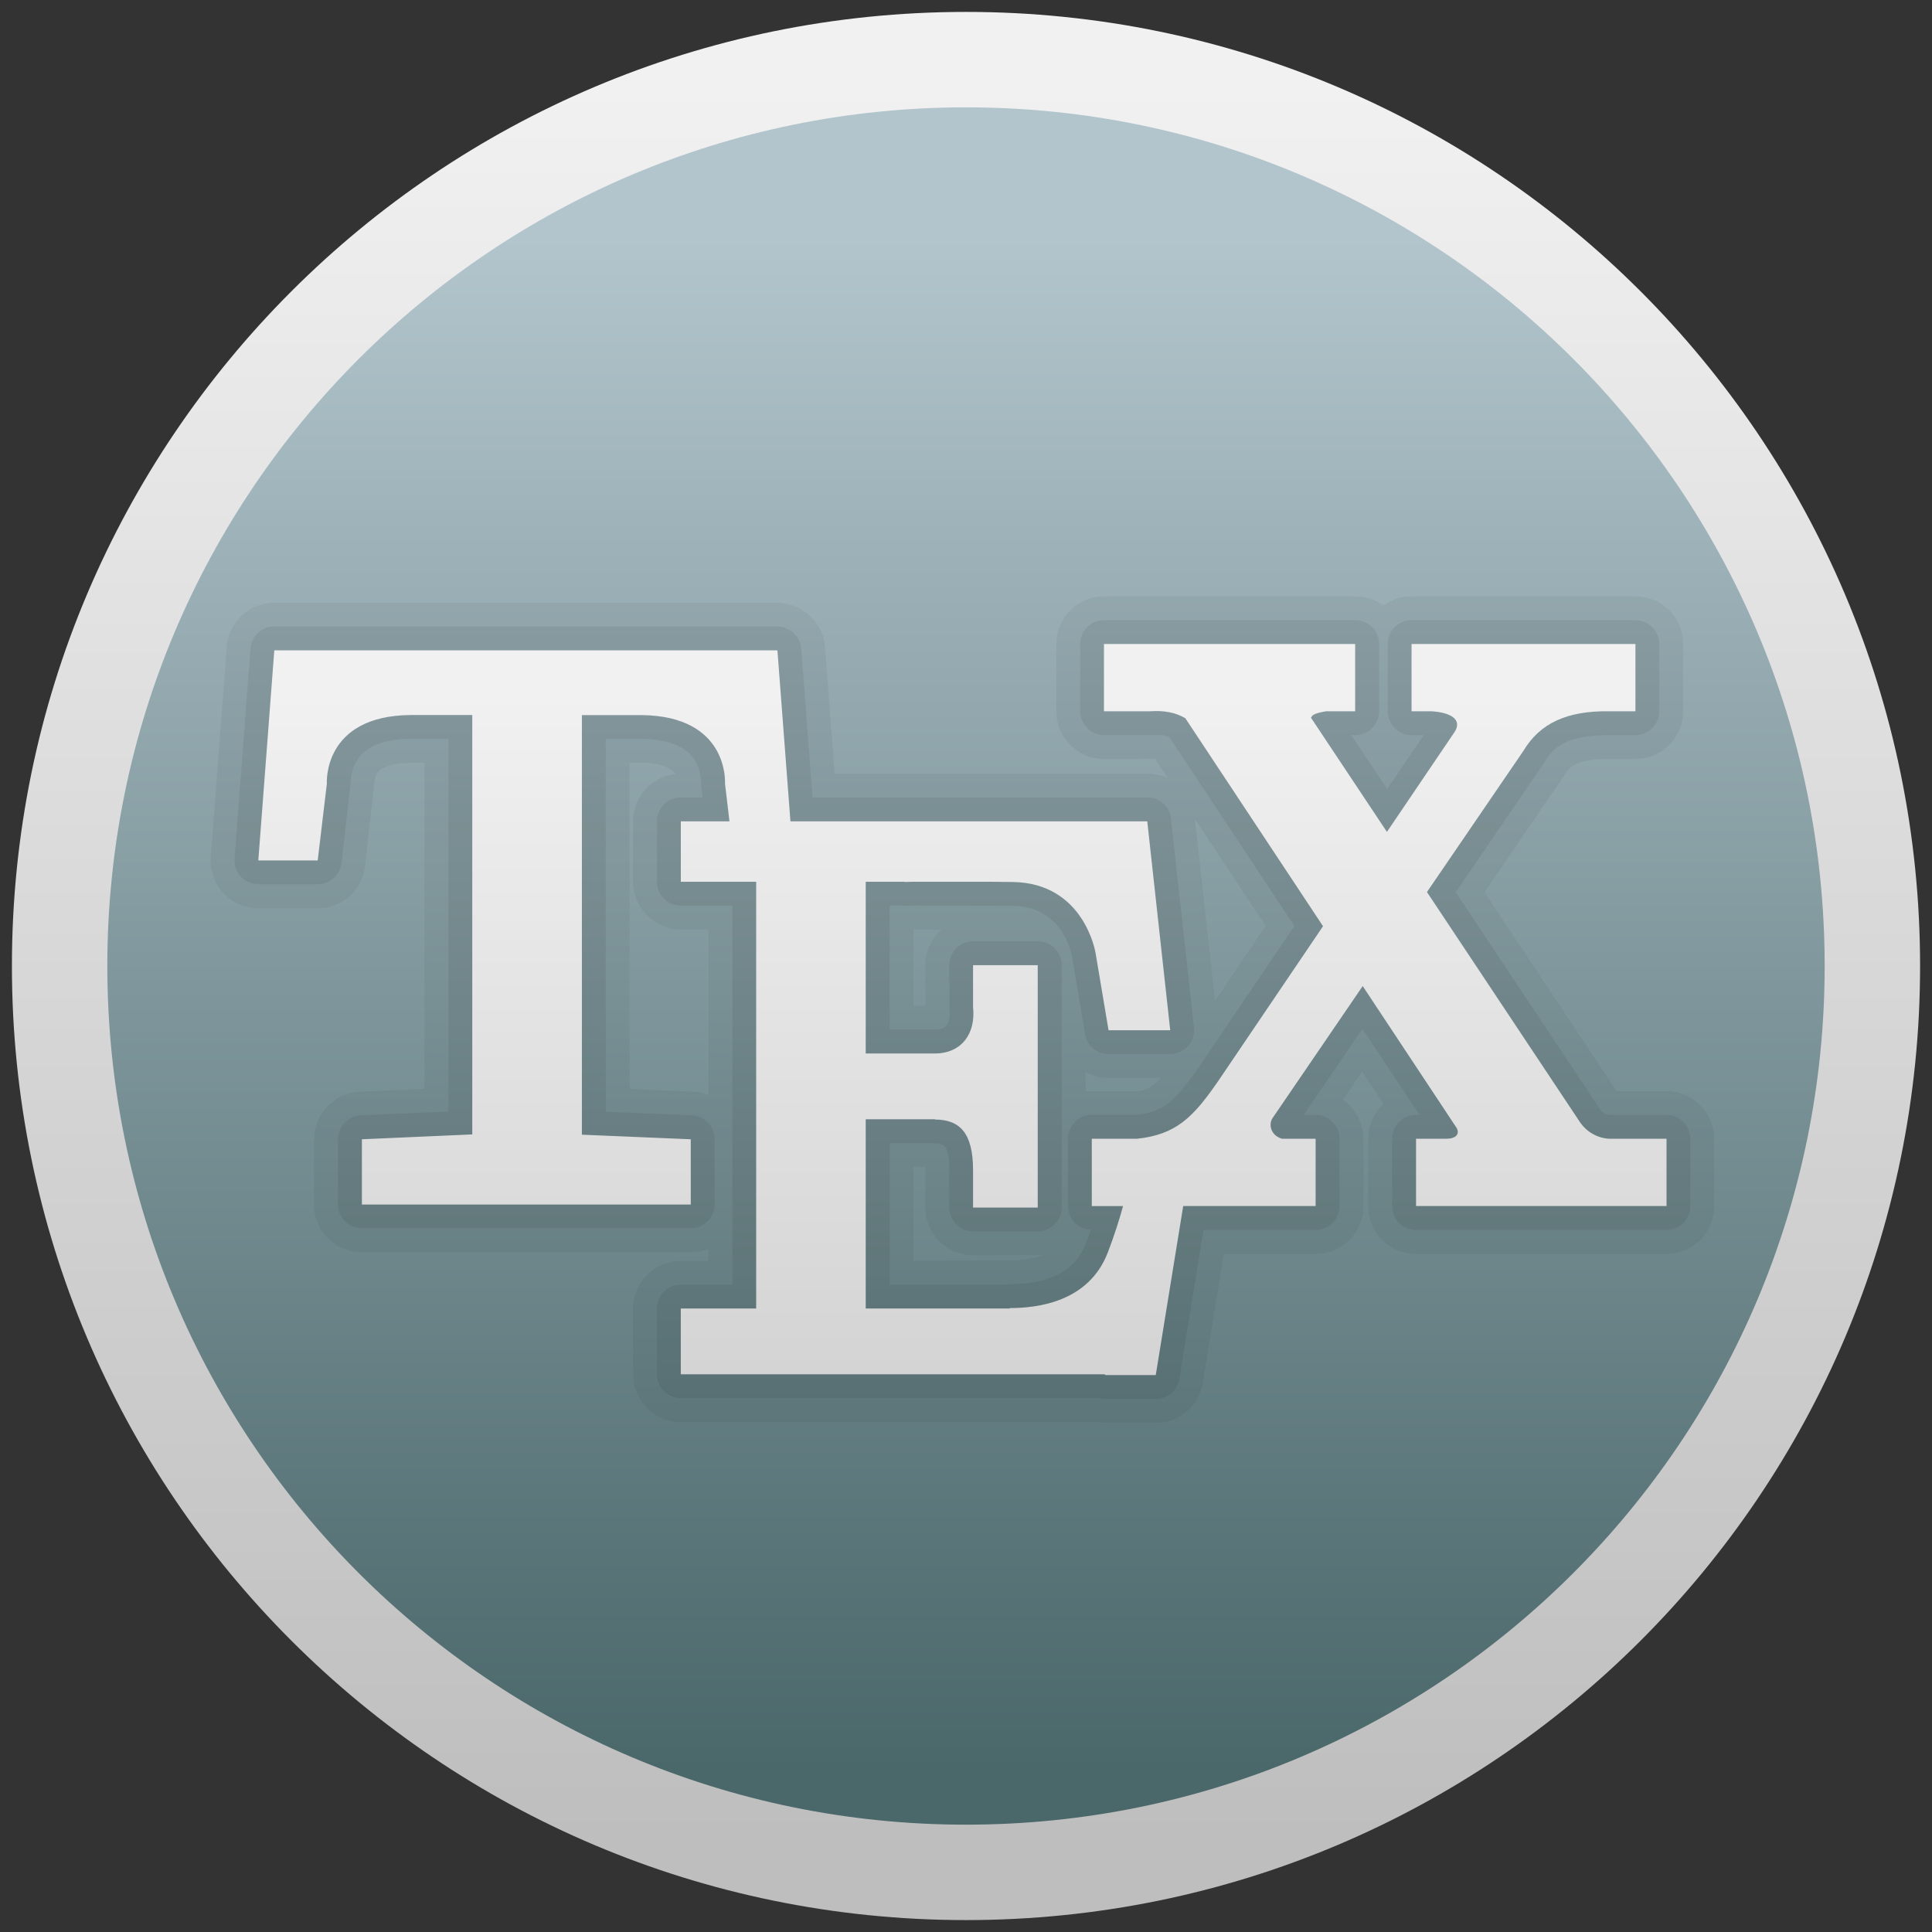 <?xml version="1.0" encoding="UTF-8"?>
<!-- Generated by Pixelmator Pro 3.6.17 -->
<svg width="54" height="54" viewBox="0 0 54 54" xmlns="http://www.w3.org/2000/svg">
    <rect x="0" y="0" width="54" height="54" fill="#333333" stroke="none"/>
    <linearGradient id="linearGradient1" x1="27" y1="2.4" x2="27" y2="51.396" gradientUnits="userSpaceOnUse">
        <stop offset="1e-05" stop-color="#f1f1f1" stop-opacity="1"/>
        <stop offset="1" stop-color="#bebebe" stop-opacity="1"/>
    </linearGradient>
    <path id="Path" fill="url(#linearGradient1)" stroke="none" d="M 53.667 27 C 53.667 41.728 41.728 53.667 27 53.667 C 12.272 53.667 0.333 41.728 0.333 27 C 0.333 12.272 12.272 0.333 27 0.333 C 41.728 0.333 53.667 12.272 53.667 27 Z"/>
    <linearGradient id="linearGradient2" x1="27" y1="6.575" x2="27" y2="49.48" gradientUnits="userSpaceOnUse">
        <stop offset="1e-05" stop-color="#b2c5cc" stop-opacity="1"/>
        <stop offset="1" stop-color="#4a676a" stop-opacity="1"/>
    </linearGradient>
    <path id="path1" fill="url(#linearGradient2)" stroke="none" d="M 51 27 C 51 40.255 40.255 51 27 51 C 13.745 51 3 40.255 3 27 C 3 13.745 13.745 3 27 3 C 40.255 3 51 13.745 51 27 Z"/>
    <path id="path2" fill="#000000" stroke="none" opacity="0.05" d="M 46.579 30.496 L 45.185 30.496 L 41.491 24.941 L 43.724 21.669 C 43.853 21.453 44.036 21.211 44.965 21.213 L 45.711 21.213 C 46.447 21.213 47.044 20.615 47.044 19.88 L 47.044 18 C 47.044 17.265 46.447 16.667 45.711 16.667 L 39.456 16.667 C 39.161 16.667 38.889 16.763 38.668 16.925 C 38.447 16.763 38.175 16.667 37.88 16.667 L 30.859 16.667 C 30.123 16.667 29.525 17.265 29.525 18 L 29.525 19.881 C 29.525 20.616 30.123 21.215 30.86 21.215 L 32.243 21.211 C 32.257 21.209 32.271 21.208 32.284 21.208 L 32.645 21.756 C 32.471 21.672 32.276 21.625 32.069 21.625 L 23.328 21.625 L 23.059 18.079 C 23.029 17.688 22.821 17.329 22.489 17.095 C 22.401 17.032 22.304 16.98 22.217 16.948 C 22.055 16.88 21.883 16.847 21.707 16.847 L 7.667 16.847 C 6.973 16.847 6.389 17.388 6.337 18.079 L 5.891 23.951 C 5.863 24.32 5.991 24.688 6.243 24.96 C 6.495 25.231 6.851 25.387 7.22 25.387 L 8.88 25.387 C 9.556 25.387 10.125 24.881 10.204 24.208 L 10.467 21.852 C 10.467 21.851 10.469 21.676 10.581 21.559 C 10.72 21.413 11.048 21.327 11.475 21.323 L 11.864 21.323 L 11.864 30.435 L 10.053 30.513 C 9.339 30.545 8.779 31.131 8.779 31.847 L 8.779 33.671 C 8.779 34.407 9.377 35.004 10.112 35.004 L 19.304 35.004 C 19.48 35.004 19.647 34.971 19.801 34.908 L 19.801 35.244 L 19.028 35.244 C 18.293 35.244 17.695 35.841 17.695 36.577 L 17.695 38.416 C 17.695 39.152 18.293 39.749 19.028 39.749 L 30.665 39.749 C 30.741 39.764 30.82 39.771 30.901 39.771 L 32.305 39.771 C 32.963 39.771 33.516 39.299 33.62 38.651 L 34.205 35.048 L 36.773 35.048 C 37.509 35.048 38.107 34.451 38.107 33.715 L 38.107 31.833 C 38.107 31.381 37.88 30.98 37.535 30.74 L 38.072 29.953 L 38.671 30.856 C 38.408 31.1 38.243 31.447 38.243 31.833 L 38.243 33.715 C 38.243 34.451 38.84 35.048 39.576 35.048 L 46.577 35.048 C 47.313 35.048 47.911 34.451 47.911 33.715 L 47.911 31.833 C 47.912 31.095 47.313 30.496 46.579 30.496 Z M 41.932 19.633 C 41.927 19.62 41.92 19.605 41.913 19.593 C 41.871 19.501 41.821 19.415 41.764 19.333 L 42.263 19.333 C 42.145 19.425 42.035 19.525 41.932 19.633 Z M 25.869 28.113 L 25.532 28.113 L 25.532 25.98 L 26.315 25.981 C 26.039 26.227 25.865 26.583 25.865 26.98 L 25.869 28.113 Z M 27.528 30.364 C 27.577 30.331 27.625 30.293 27.672 30.256 L 27.672 30.475 C 27.625 30.435 27.577 30.397 27.528 30.364 Z M 26.071 31.955 L 26.071 31.955 L 26.071 31.955 C 26.071 31.955 26.071 31.955 26.071 31.955 Z M 25.532 35.241 L 25.532 32.613 L 25.864 32.611 C 25.864 32.639 25.865 32.669 25.865 32.703 L 25.865 33.752 C 25.865 34.488 26.464 35.085 27.199 35.085 L 29.007 35.085 C 29.059 35.085 29.111 35.083 29.161 35.076 C 28.945 35.164 28.643 35.227 28.22 35.227 L 25.532 35.241 Z M 33.96 27.972 L 33.404 22.957 C 33.404 22.937 33.404 22.917 33.403 22.899 L 35.376 25.88 L 33.96 27.972 Z M 34.46 32.379 L 33.925 32.379 C 34.052 32.277 34.173 32.167 34.291 32.047 C 34.296 32.06 34.301 32.072 34.307 32.084 C 34.348 32.188 34.4 32.285 34.46 32.379 Z M 31.78 30.496 L 30.519 30.496 C 30.459 30.496 30.399 30.5 30.34 30.508 L 30.34 29.964 C 30.533 30.069 30.753 30.129 30.985 30.129 L 32.441 30.129 C 32.164 30.435 32.004 30.468 31.78 30.496 Z M 31.196 36.935 L 31.169 37.1 L 31.107 37.1 C 31.073 37.093 31.04 37.089 31.007 37.085 C 31.072 37.039 31.136 36.989 31.196 36.935 Z M 17.596 21.321 L 17.911 21.321 C 18.347 21.325 18.676 21.411 18.816 21.557 C 18.839 21.58 18.856 21.607 18.871 21.633 C 18.209 21.712 17.696 22.276 17.696 22.957 L 17.696 24.647 C 17.696 25.381 18.295 25.98 19.029 25.98 L 19.803 25.98 L 19.803 30.605 C 19.665 30.551 19.517 30.519 19.361 30.511 L 17.596 30.436 L 17.596 21.321 Z"/>
    <path id="path3" fill="#000000" stroke="none" opacity="0.07" d="M 32.305 39.1 L 30.901 39.1 C 30.845 39.1 30.789 39.093 30.736 39.079 L 19.029 39.079 C 18.661 39.079 18.363 38.78 18.363 38.412 L 18.363 36.573 C 18.363 36.205 18.661 35.907 19.029 35.907 L 20.469 35.907 L 20.469 25.312 L 19.029 25.312 C 18.661 25.312 18.363 25.013 18.363 24.645 L 18.363 22.956 C 18.363 22.588 18.661 22.289 19.029 22.289 L 19.639 22.289 L 19.601 21.98 C 19.599 21.848 19.611 21.423 19.299 21.095 C 19.024 20.807 18.559 20.657 17.917 20.652 L 16.931 20.652 L 16.931 31.073 L 19.335 31.175 C 19.692 31.191 19.973 31.484 19.973 31.841 L 19.973 33.665 C 19.973 34.033 19.675 34.332 19.307 34.332 L 10.115 34.332 C 9.747 34.332 9.448 34.033 9.448 33.665 L 9.448 31.841 C 9.448 31.484 9.729 31.191 10.085 31.175 L 12.533 31.068 L 12.533 20.651 L 11.477 20.651 C 10.841 20.656 10.376 20.805 10.101 21.093 C 9.789 21.42 9.801 21.845 9.803 21.864 L 9.544 24.127 C 9.504 24.461 9.22 24.715 8.881 24.715 L 7.22 24.715 C 7.035 24.715 6.857 24.637 6.731 24.501 C 6.604 24.365 6.54 24.183 6.555 23.997 L 7.001 18.125 C 7.028 17.777 7.317 17.509 7.667 17.509 L 21.709 17.509 C 21.8 17.509 21.887 17.528 21.965 17.56 C 22.015 17.579 22.061 17.604 22.104 17.635 C 22.267 17.749 22.38 17.928 22.395 18.125 L 22.711 22.288 L 32.069 22.288 C 32.437 22.288 32.736 22.587 32.736 22.955 L 33.372 28.72 C 33.393 28.909 33.332 29.096 33.205 29.239 C 33.079 29.379 32.9 29.46 32.709 29.46 L 30.985 29.46 C 30.66 29.46 30.383 29.225 30.328 28.904 L 29.967 26.755 C 29.941 26.605 29.684 25.332 28.291 25.317 L 25.536 25.311 L 25.305 25.316 C 25.263 25.317 25.224 25.316 25.184 25.311 L 24.867 25.311 L 24.867 28.777 L 26.165 28.777 C 26.287 28.775 26.385 28.74 26.445 28.671 C 26.527 28.579 26.559 28.417 26.537 28.213 L 26.533 26.976 C 26.533 26.608 26.832 26.309 27.2 26.309 L 29.008 26.309 C 29.376 26.309 29.675 26.608 29.675 26.976 L 29.675 33.751 C 29.675 34.119 29.376 34.417 29.008 34.417 L 27.2 34.417 C 26.832 34.417 26.533 34.119 26.533 33.751 L 26.533 32.701 C 26.533 31.84 26.285 31.989 26.04 31.951 L 24.867 31.951 L 24.867 35.907 L 28.092 35.907 C 28.133 35.897 28.176 35.893 28.221 35.893 C 29.343 35.893 30.056 35.515 30.344 34.767 C 30.396 34.632 30.443 34.501 30.487 34.375 C 30.133 34.357 29.852 34.067 29.852 33.709 L 29.852 31.828 C 29.852 31.46 30.151 31.161 30.519 31.161 L 31.78 31.161 C 32.48 31.081 32.817 30.831 33.509 29.824 L 36.179 25.883 L 32.676 20.591 C 32.548 20.545 32.385 20.528 32.188 20.544 L 30.859 20.545 C 30.491 20.545 30.192 20.247 30.192 19.879 L 30.192 18 C 30.192 17.632 30.491 17.333 30.859 17.333 L 37.88 17.333 C 38.248 17.333 38.547 17.632 38.547 18 L 38.547 19.881 C 38.547 20.249 38.248 20.548 37.88 20.548 L 37.769 20.548 L 38.772 22.056 L 39.793 20.548 L 39.456 20.548 C 39.088 20.548 38.789 20.249 38.789 19.881 L 38.789 18 C 38.789 17.632 39.088 17.333 39.456 17.333 L 45.711 17.333 C 46.079 17.333 46.377 17.632 46.377 18 L 46.377 19.881 C 46.377 20.249 46.079 20.548 45.711 20.548 L 44.965 20.548 C 43.717 20.543 43.385 20.936 43.152 21.329 L 40.688 24.939 L 44.728 31.015 C 44.771 31.076 44.88 31.161 45.021 31.164 L 46.579 31.164 C 46.947 31.164 47.245 31.463 47.245 31.831 L 47.245 33.712 C 47.245 34.08 46.947 34.379 46.579 34.379 L 39.577 34.379 C 39.209 34.379 38.911 34.08 38.911 33.712 L 38.911 31.831 C 38.911 31.463 39.209 31.164 39.577 31.164 L 39.679 31.164 L 38.081 28.756 L 36.437 31.164 L 36.775 31.164 C 37.143 31.164 37.441 31.463 37.441 31.831 L 37.441 33.712 C 37.441 34.08 37.143 34.379 36.775 34.379 L 33.64 34.379 L 32.963 38.541 C 32.911 38.864 32.632 39.1 32.305 39.1 Z"/>
    <linearGradient id="linearGradient3" x1="26.899" y1="39.796" x2="26.899" y2="19.361" gradientUnits="userSpaceOnUse">
        <stop offset="0.006" stop-color="#d2d2d2" stop-opacity="1"/>
        <stop offset="1" stop-color="#f1f1f1" stop-opacity="1"/>
    </linearGradient>
    <path id="path4" fill="url(#linearGradient3)" stroke="none" d="M 45.017 31.829 C 44.636 31.825 44.335 31.613 44.173 31.383 L 39.884 24.933 L 42.579 20.988 C 43.048 20.199 43.821 19.867 44.965 19.88 L 45.711 19.88 L 45.711 18 L 39.453 18 L 39.453 18.229 L 39.453 19.881 L 40.021 19.881 C 40.62 19.921 40.884 20.152 40.631 20.496 L 38.765 23.252 L 36.636 20.051 L 36.653 20.051 C 36.663 19.975 36.811 19.92 37.073 19.88 L 37.877 19.88 L 37.877 18 L 30.856 18 L 30.856 18.229 L 30.856 19.881 L 32.135 19.881 C 32.533 19.851 32.865 19.915 33.131 20.075 L 36.979 25.888 L 34.057 30.204 C 33.345 31.24 32.869 31.711 31.779 31.829 L 30.516 31.829 L 30.516 32.059 L 30.516 33.711 L 31.389 33.711 C 31.291 34.072 31.152 34.516 30.963 35.008 C 30.431 36.391 29.005 36.561 28.219 36.561 L 28.236 36.573 L 24.197 36.573 L 24.197 31.284 L 24.453 31.284 L 26.14 31.284 L 26.14 31.292 C 26.829 31.292 27.197 31.676 27.197 32.701 L 27.197 33.752 L 27.439 33.752 L 29.005 33.752 L 29.005 31.284 L 29.005 29.445 L 29.005 26.977 L 27.197 26.977 L 27.197 28.144 C 27.28 28.925 26.845 29.433 26.161 29.445 L 24.197 29.445 L 24.197 24.645 L 25.299 24.645 L 25.275 24.652 C 25.275 24.652 25.348 24.649 25.533 24.645 L 27.621 24.645 C 27.832 24.647 28.048 24.649 28.296 24.652 C 30.317 24.673 30.623 26.645 30.623 26.645 L 30.984 28.795 L 32.708 28.795 L 32.069 22.981 L 32.069 22.956 L 24.197 22.956 L 22.093 22.956 L 21.729 18.177 L 21.708 18.183 L 21.708 18.177 L 7.667 18.177 L 7.22 24.049 L 8.88 24.049 L 9.136 21.9 C 9.136 21.9 9.008 20.007 11.476 19.985 L 13.2 19.985 L 13.2 31.709 L 13.157 31.709 L 10.115 31.843 L 10.115 33.667 L 19.307 33.667 L 19.307 31.843 L 16.264 31.715 L 16.264 19.987 L 17.924 19.987 C 20.392 20.008 20.264 21.901 20.264 21.901 L 20.389 22.956 L 19.029 22.956 L 19.029 24.645 L 20.773 24.645 L 21.135 24.645 L 21.135 24.688 L 21.135 36.573 L 19.028 36.573 L 19.028 38.412 L 20.772 38.412 L 30.869 38.412 L 30.9 38.433 L 32.304 38.433 L 33.071 33.709 L 36.772 33.709 L 36.772 31.828 L 35.832 31.828 C 35.539 31.743 35.447 31.461 35.56 31.263 L 38.088 27.561 L 40.719 31.535 C 40.804 31.709 40.685 31.836 40.392 31.828 L 39.579 31.828 L 39.579 32.057 L 39.579 33.709 L 46.58 33.709 L 46.58 31.828 L 45.017 31.828 Z"/>
</svg>
